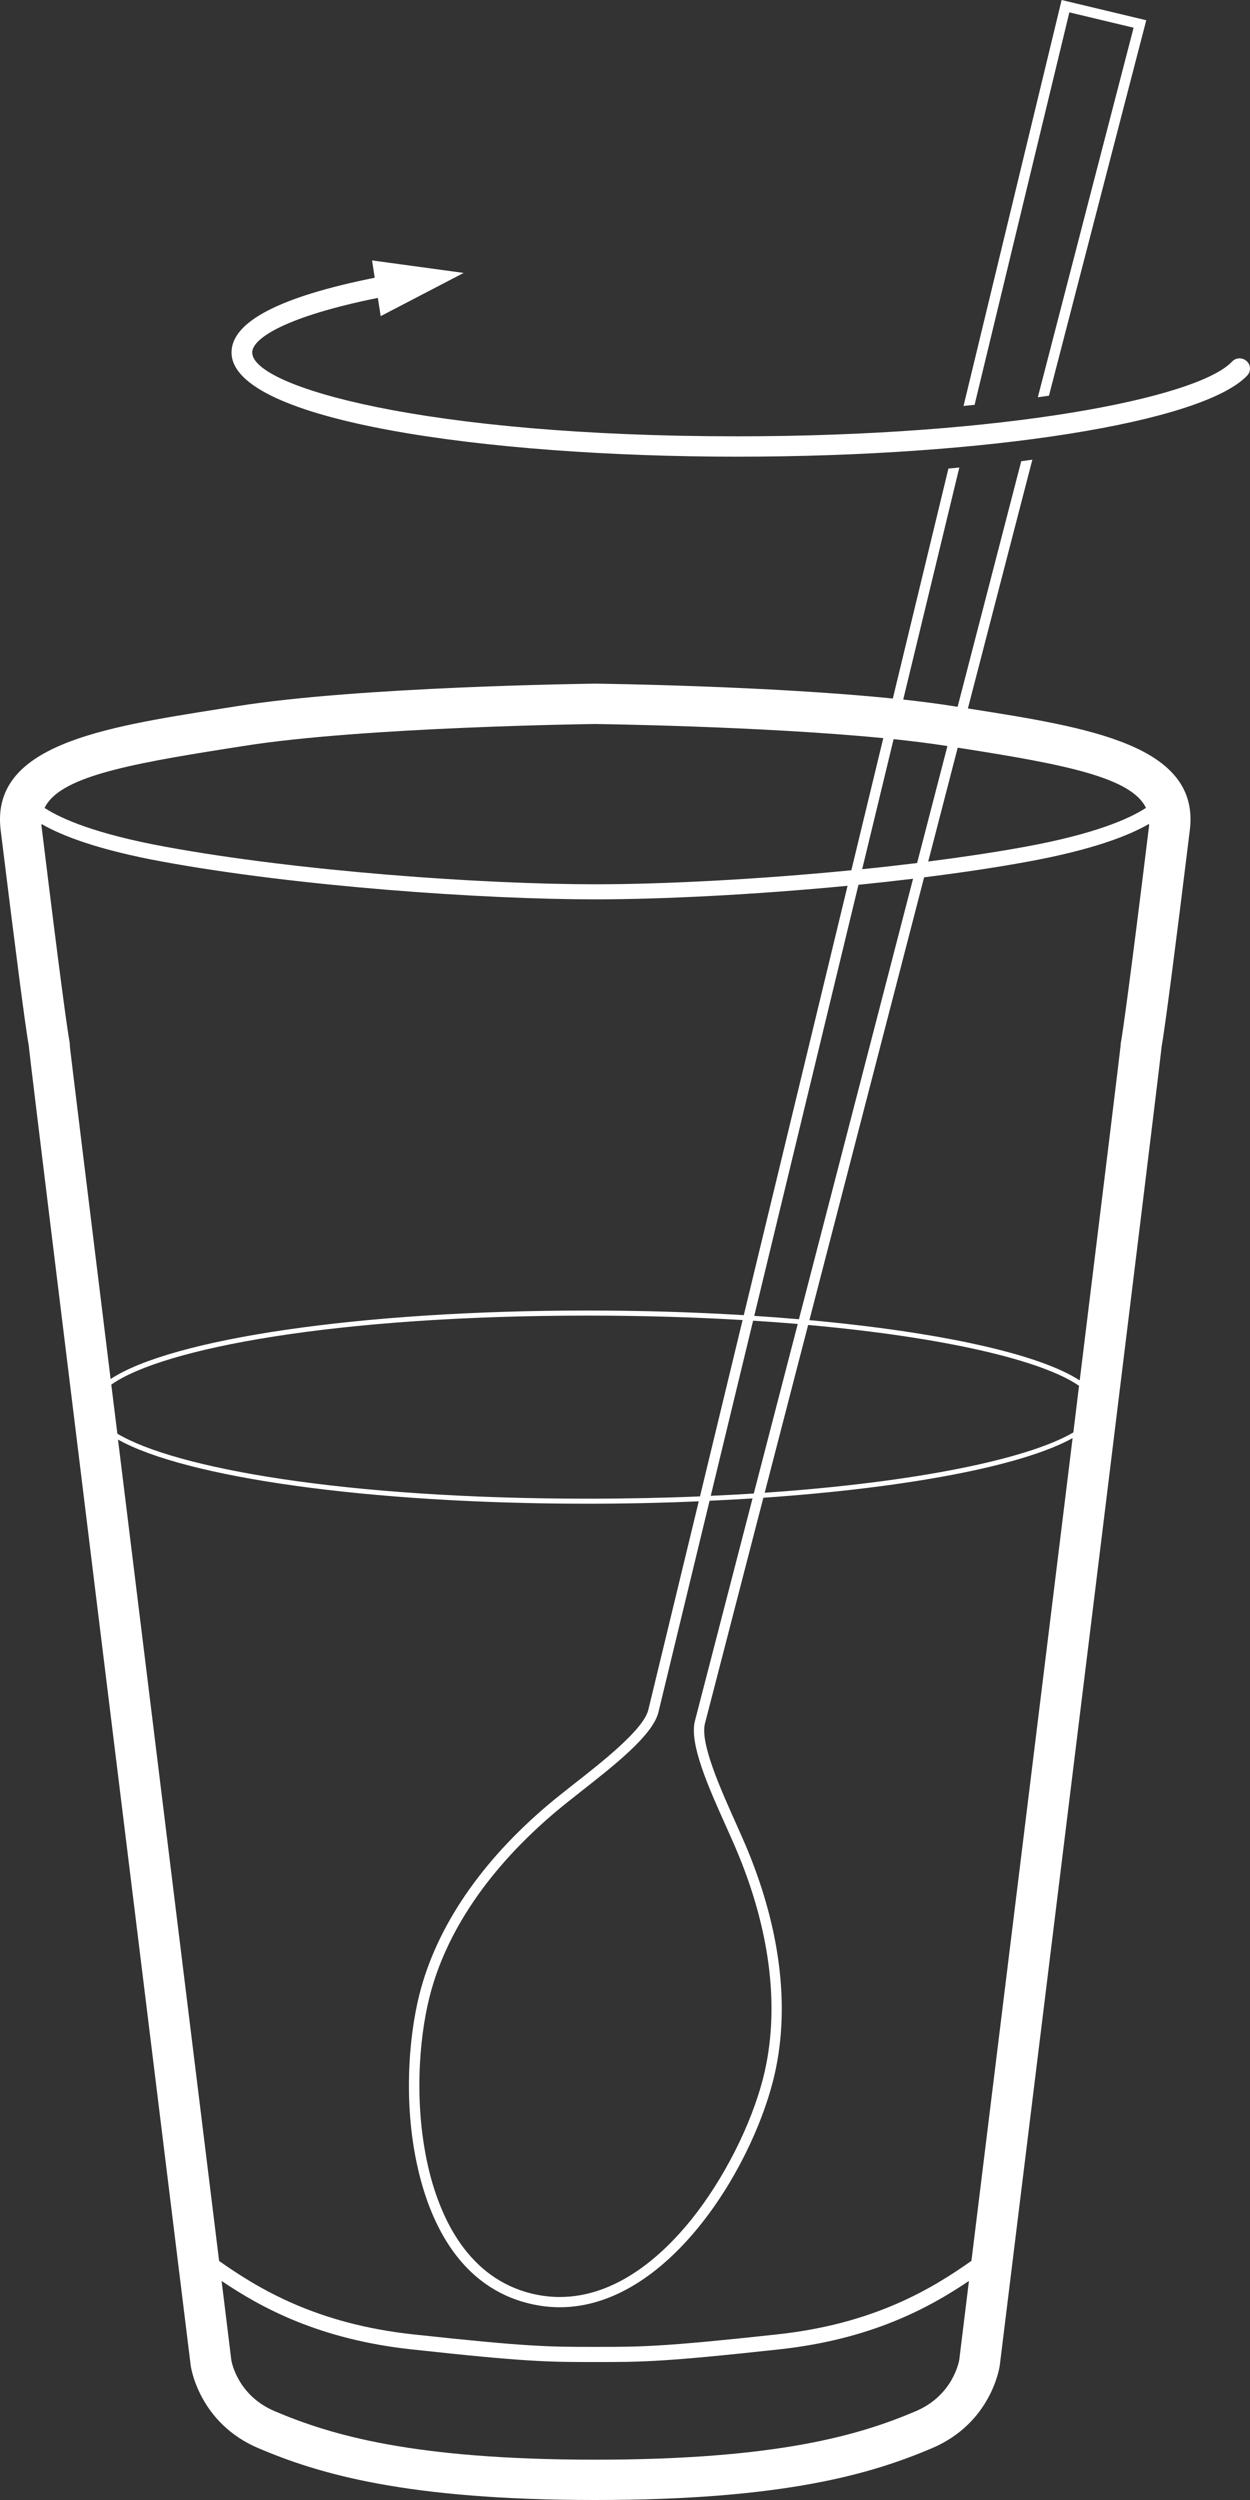 <?xml version="1.0" encoding="utf-8"?>
<!-- Generator: Adobe Illustrator 16.0.0, SVG Export Plug-In . SVG Version: 6.00 Build 0)  -->
<!DOCTYPE svg PUBLIC "-//W3C//DTD SVG 1.1//EN" "http://www.w3.org/Graphics/SVG/1.1/DTD/svg11.dtd">
<svg version="1.1" xmlns="http://www.w3.org/2000/svg" xmlns:xlink="http://www.w3.org/1999/xlink" x="0px" y="0px" width="35px"
	 height="70px" viewBox="0 0 35 70" enable-background="new 0 0 35 70" xml:space="preserve">
<rect x="0" y="0" width="35" height="70" fill="#333333" stroke="none"/>
<g id="Layer_2" display="none">
	<rect x="-199" y="-343.5" display="inline" stroke="#FFFFFF" stroke-miterlimit="10" width="914" height="652"/>
</g>
<g id="Layer_1">
	<g>
		<path fill="#FFFFFF" d="M27.184,19.85l-0.083-0.013c0.623-2.404,1.233-4.759,1.805-6.966c-0.104,0.014-0.205,0.03-0.311,0.043
			c-0.565,2.182-1.167,4.505-1.782,6.877l-0.112-0.018c-0.431-0.068-0.907-0.13-1.411-0.185c0.542-2.24,1.072-4.434,1.571-6.497
			c-0.103,0.011-0.202,0.02-0.305,0.028c-0.495,2.047-1.021,4.221-1.557,6.44c-3.487-0.354-8.101-0.414-8.341-0.417
			c-0.267,0.005-6.592,0.084-10.023,0.631L6.15,19.85c-3.302,0.522-6.423,1.016-6.131,3.395c0.412,3.35,0.692,5.513,0.79,6.057
			c0,0.047,0,0.152,4.531,36.935c0.009,0.064,0.242,1.61,1.896,2.313C8.921,69.266,11.364,70,16.667,70s7.742-0.734,9.43-1.451
			c1.653-0.703,1.888-2.249,1.897-2.322c4.53-36.773,4.53-36.879,4.527-36.893c0.102-0.577,0.383-2.74,0.794-6.09
			C33.608,20.865,30.487,20.372,27.184,19.85z M27.003,20.964c2.823,0.444,4.68,0.81,5.084,1.657
			c-0.474,0.309-1.437,0.732-3.385,1.089c-0.845,0.155-1.766,0.291-2.712,0.413c0.276-1.065,0.551-2.129,0.826-3.188L27.003,20.964z
			 M26.516,20.888l0.012,0.002c-0.282,1.088-0.565,2.182-0.849,3.275c-0.506,0.062-1.021,0.12-1.538,0.172
			c0.294-1.216,0.588-2.433,0.88-3.641C25.56,20.753,26.067,20.816,26.516,20.888z M30.054,40.108
			c-1.24,0.73-4.334,1.393-8.643,1.689c0.364-1.406,0.775-2.99,1.217-4.698c3.876,0.348,6.581,1.003,7.585,1.704
			C30.162,39.23,30.108,39.665,30.054,40.108z M21.106,41.819c-0.391,0.025-0.795,0.046-1.205,0.064
			c0.352-1.453,0.751-3.105,1.186-4.904c0.428,0.027,0.846,0.058,1.25,0.092C21.888,38.8,21.473,40.402,21.106,41.819z
			 M20.335,51.149c0.13,0.291,0.251,0.561,0.345,0.792c0.915,2.231,1.154,4.383,0.694,6.22c-0.336,1.334-1.112,2.863-2.025,3.998
			c-0.795,0.984-2.077,2.157-3.676,2.157h-0.001c-0.256,0-0.518-0.032-0.772-0.092c-1.789-0.431-2.553-2.102-2.882-3.428
			c-0.441-1.808-0.288-3.703,0.007-4.875c0.459-1.839,1.688-3.636,3.549-5.202c0.193-0.162,0.428-0.348,0.679-0.546
			c0.948-0.744,2.023-1.587,2.182-2.228c0.016-0.063,0.573-2.365,1.433-5.924c0.408-0.019,0.81-0.04,1.203-0.065
			c-0.968,3.74-1.597,6.168-1.614,6.234C19.295,48.832,19.846,50.062,20.335,51.149z M3.116,38.769
			c1.442-1.016,6.265-1.932,13.333-1.932c1.547,0,2.999,0.045,4.344,0.124c-0.438,1.814-0.841,3.478-1.193,4.938
			c-1,0.042-2.051,0.064-3.15,0.064c-6.811,0-11.538-0.85-13.164-1.82C3.227,39.675,3.171,39.218,3.116,38.769z M21.119,36.845
			c0.878-3.634,1.893-7.83,2.918-12.071c0.513-0.052,1.023-0.108,1.529-0.169c-1.123,4.333-2.234,8.623-3.196,12.334
			C21.963,36.903,21.545,36.872,21.119,36.845z M6.333,20.964l0.485-0.076c3.348-0.535,9.792-0.615,9.841-0.616
			c0.055,0.001,4.63,0.059,8.073,0.396c-0.297,1.227-0.596,2.463-0.894,3.699c-2.624,0.258-5.267,0.393-7.17,0.393
			c-3.139,0-8.279-0.36-12.034-1.05c-1.949-0.357-2.913-0.78-3.386-1.087C1.649,21.774,3.505,21.409,6.333,20.964z M1.943,29.146
			c-0.058-0.325-0.234-1.542-0.783-6.036c-0.001-0.013,0.005-0.023,0.004-0.037c0.585,0.338,1.603,0.727,3.39,1.054
			c3.783,0.694,8.956,1.055,12.114,1.055c1.879,0,4.475-0.131,7.064-0.38c-1.021,4.227-2.032,8.405-2.906,12.023
			c-1.381-0.084-2.851-0.13-4.377-0.13c-6.398,0-11.654,0.797-13.352,1.918c-0.642-5.22-1.124-9.146-1.141-9.312
			C1.956,29.241,1.958,29.239,1.943,29.146z M26.859,66.079c-0.008,0.038-0.171,0.989-1.216,1.434
			c-1.579,0.672-3.881,1.358-8.976,1.358c-5.096,0-7.396-0.687-8.976-1.358c-1.048-0.444-1.207-1.396-1.213-1.422
			c-0.006-0.053-0.108-0.878-0.273-2.224c1.131,0.763,2.745,1.637,5.321,1.916c3.241,0.354,3.835,0.354,5.141,0.354
			c1.305,0,1.901,0,5.143-0.354c2.575-0.279,4.189-1.154,5.321-1.917C26.966,65.206,26.865,66.028,26.859,66.079z M27.2,63.304
			c-1.103,0.778-2.723,1.765-5.438,2.059c-3.218,0.35-3.808,0.35-5.095,0.35c-1.288,0-1.877,0-5.096-0.35
			c-2.713-0.293-4.332-1.278-5.436-2.056c-0.595-4.832-1.85-15.018-2.831-22.999c1.883,1.056,6.979,1.796,13.144,1.796
			c1.071,0,2.112-0.024,3.117-0.066c-0.849,3.511-1.397,5.779-1.413,5.842c-0.139,0.546-1.261,1.43-2.081,2.072
			c-0.255,0.202-0.493,0.388-0.688,0.552c-1.909,1.604-3.168,3.455-3.642,5.351c-0.301,1.204-0.464,3.151-0.005,5.007
			c0.345,1.406,1.159,3.176,3.091,3.639c0.28,0.067,0.562,0.102,0.844,0.102h0.001c2.99,0,5.339-3.802,5.982-6.373
			c0.474-1.896,0.23-4.104-0.705-6.389c-0.096-0.237-0.221-0.51-0.35-0.805c-0.422-0.941-0.999-2.23-0.861-2.775
			c0.016-0.067,0.654-2.533,1.636-6.324c4.062-0.281,7.265-0.896,8.659-1.67C29.052,48.262,27.794,58.472,27.2,63.304z
			 M31.393,29.146c-0.019,0.094-0.015,0.096-0.013,0.108c-0.018,0.183-0.502,4.145-1.148,9.398
			c-1.139-0.744-3.927-1.355-7.569-1.688c0.967-3.732,2.084-8.046,3.212-12.399c1.016-0.127,2.002-0.273,2.905-0.439
			c1.789-0.328,2.806-0.717,3.392-1.056c-0.001,0.014,0.005,0.024,0.004,0.038C31.625,27.604,31.447,28.82,31.393,29.146z"/>
		<path fill="#FFFFFF" d="M29.942,0.346l1.799,0.43l-1.05,4.047c-0.469,1.806-1.023,3.949-1.632,6.301
			c0.106-0.015,0.208-0.03,0.312-0.045c0.599-2.307,1.14-4.412,1.602-6.186l1.122-4.326L29.725,0l-0.033,0.14
			c-0.391,1.611-1.418,5.873-2.713,11.227c0.104-0.012,0.203-0.022,0.309-0.031C28.533,6.173,29.534,2.042,29.942,0.346z"/>
		<path fill="#FFFFFF" d="M34.906,10.111c-0.119-0.108-0.302-0.102-0.411,0.016c-0.974,1.028-6.423,2.09-13.858,2.09
			c-8.739,0-13.575-1.387-13.575-2.348c0-0.393,0.942-1.008,3.518-1.528l0.079,0.511l2.323-1.21l-2.564-0.35l0.074,0.485
			c-2.66,0.533-4.009,1.233-4.009,2.092c0,1.917,7.121,2.918,14.154,2.918c7.031,0,13.038-0.957,14.285-2.272
			C35.032,10.396,35.024,10.217,34.906,10.111z"/>
	</g>
</g>
</svg>
